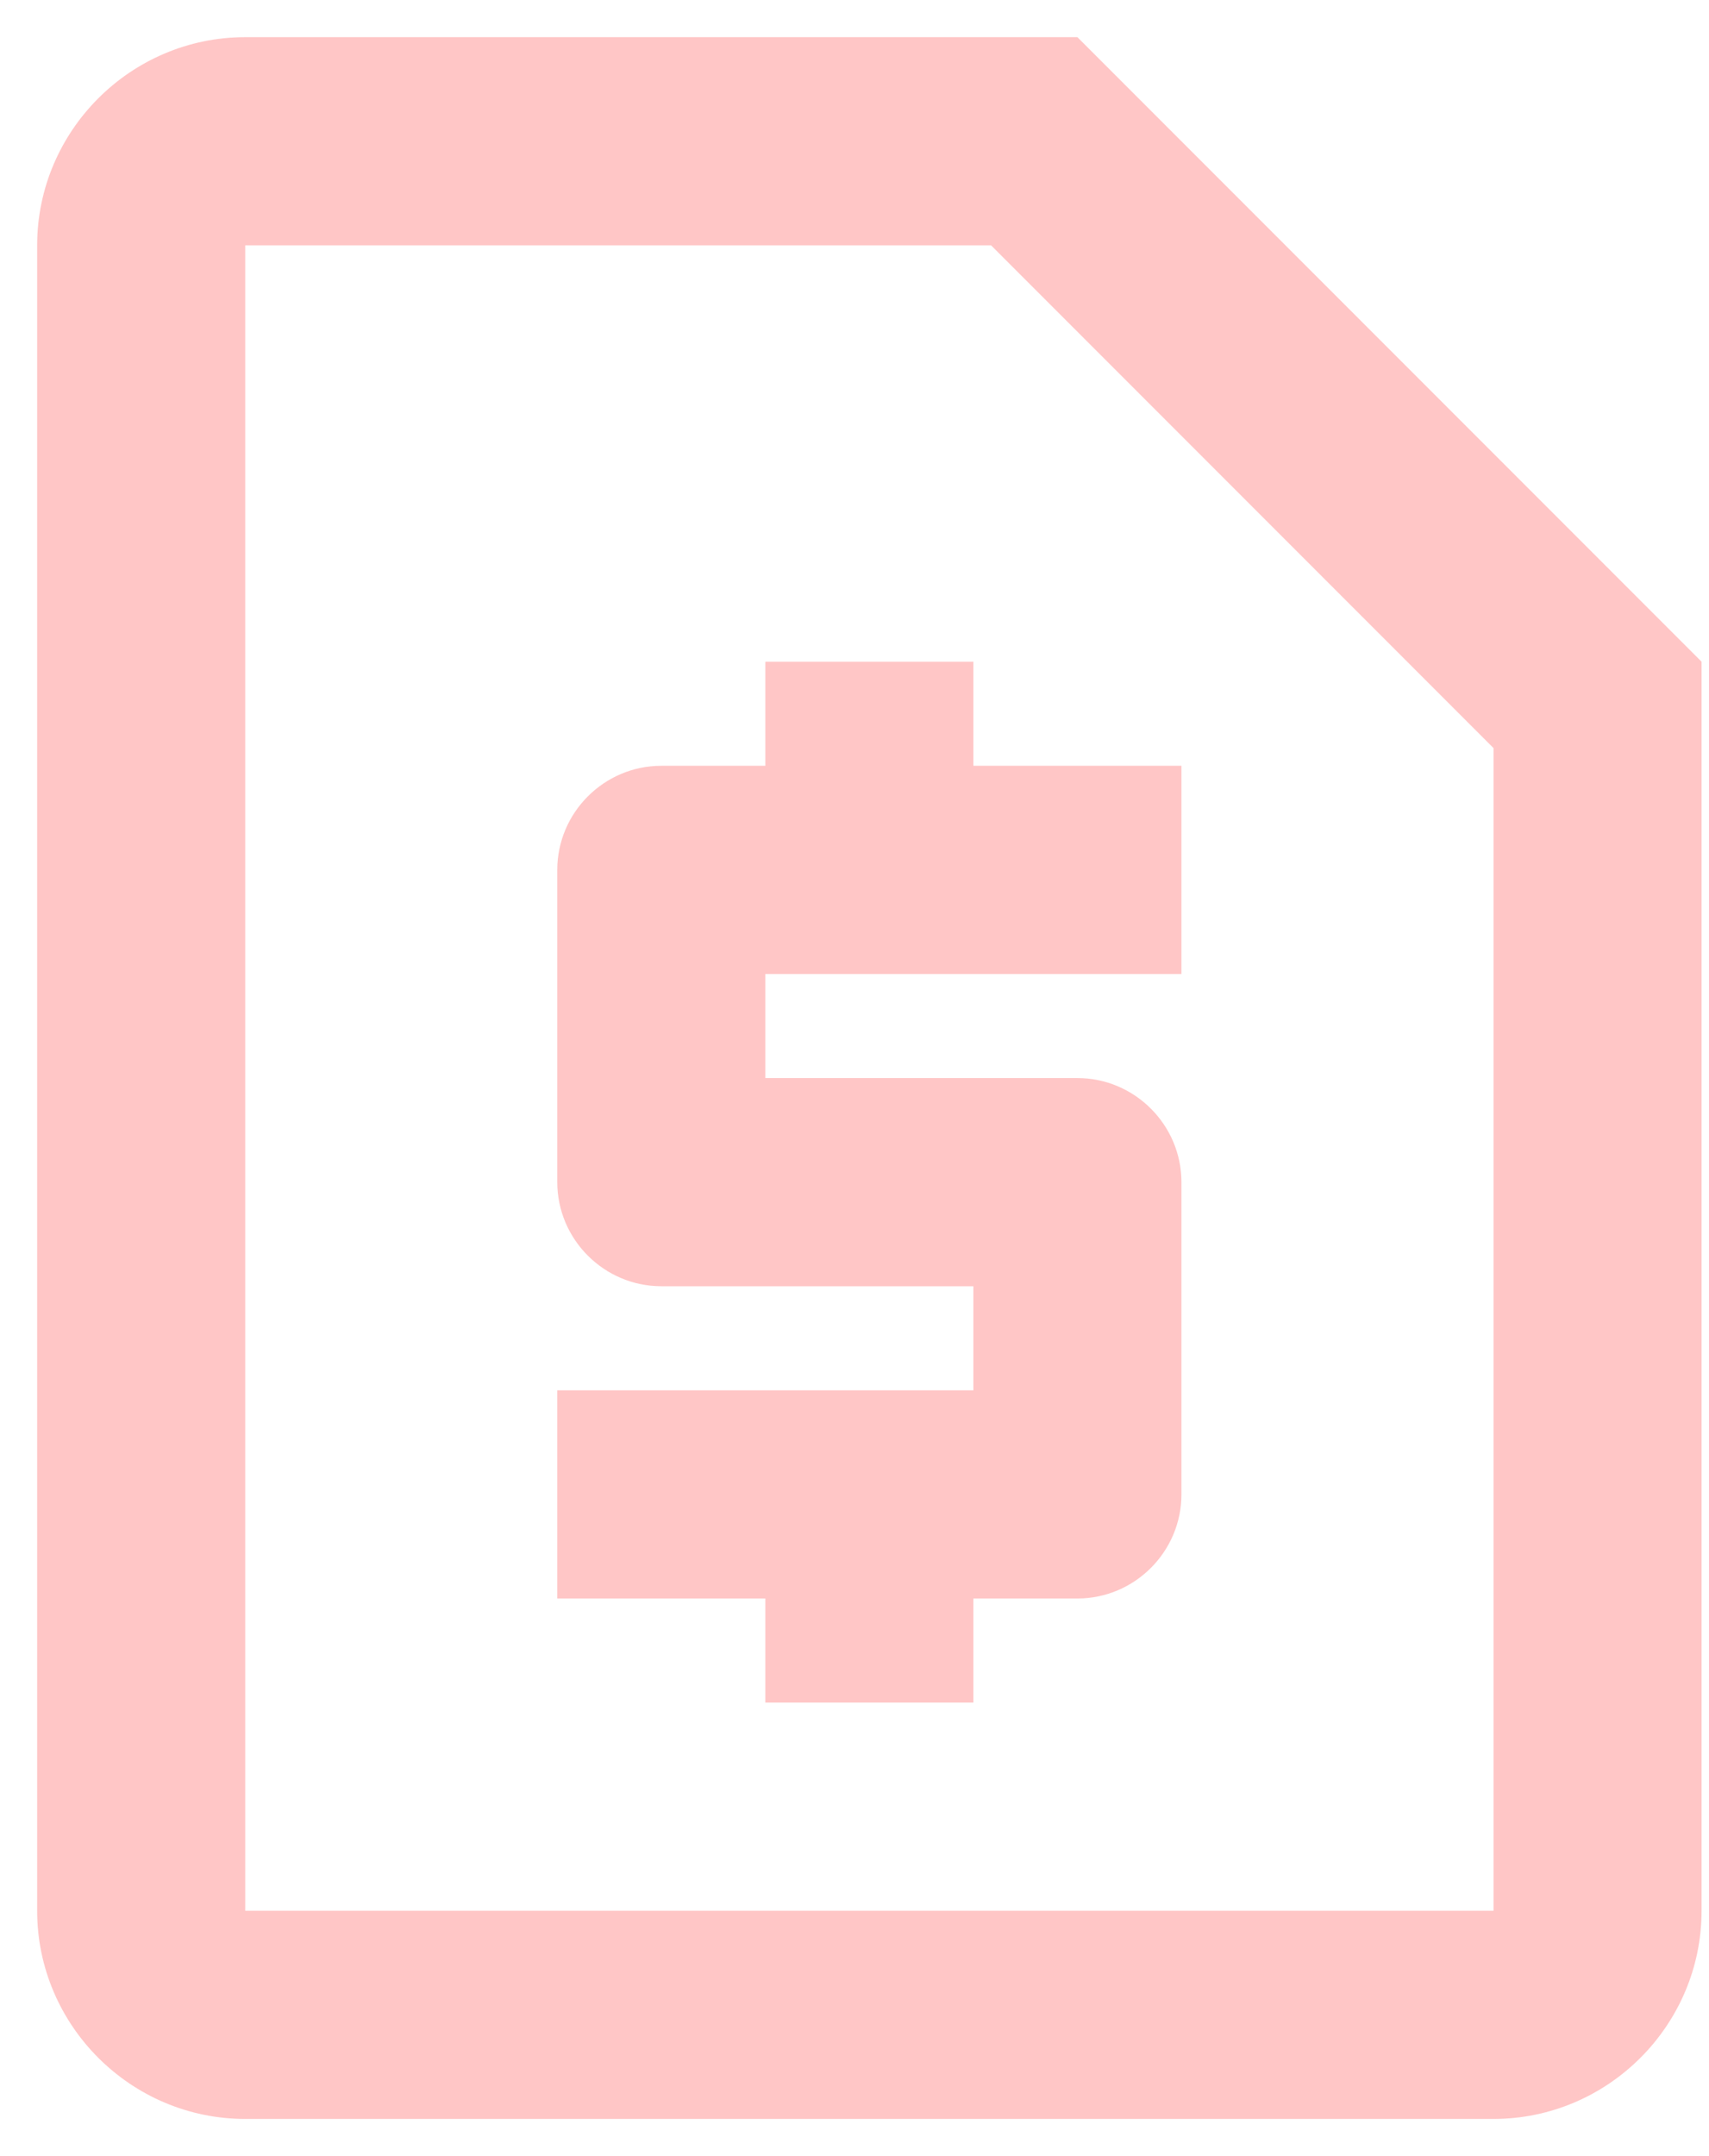<svg width="23" height="29" viewBox="0 0 23 29" fill="none" xmlns="http://www.w3.org/2000/svg">
<path id="Vector" d="M13.338 3.3L20.1 10.062V25.7H3.3V3.3H13.338ZM14.5 0.5H3.3C1.76 0.5 0.5 1.76 0.5 3.3V25.7C0.5 27.24 1.76 28.5 3.3 28.5H20.1C21.64 28.5 22.9 27.24 22.9 25.7V8.9L14.5 0.5ZM15.9 13.1H10.3V14.5H14.5C15.27 14.5 15.9 15.13 15.9 15.9V20.1C15.9 20.87 15.27 21.5 14.5 21.5H13.1V22.9H10.3V21.5H7.5V18.7H13.1V17.3H8.9C8.13 17.3 7.5 16.67 7.5 15.9V11.7C7.5 10.93 8.13 10.3 8.9 10.3H10.3V8.9H13.1V10.3H15.9V13.1Z" fill="#FF8F8F" fill-opacity="0.5"/>
</svg>
